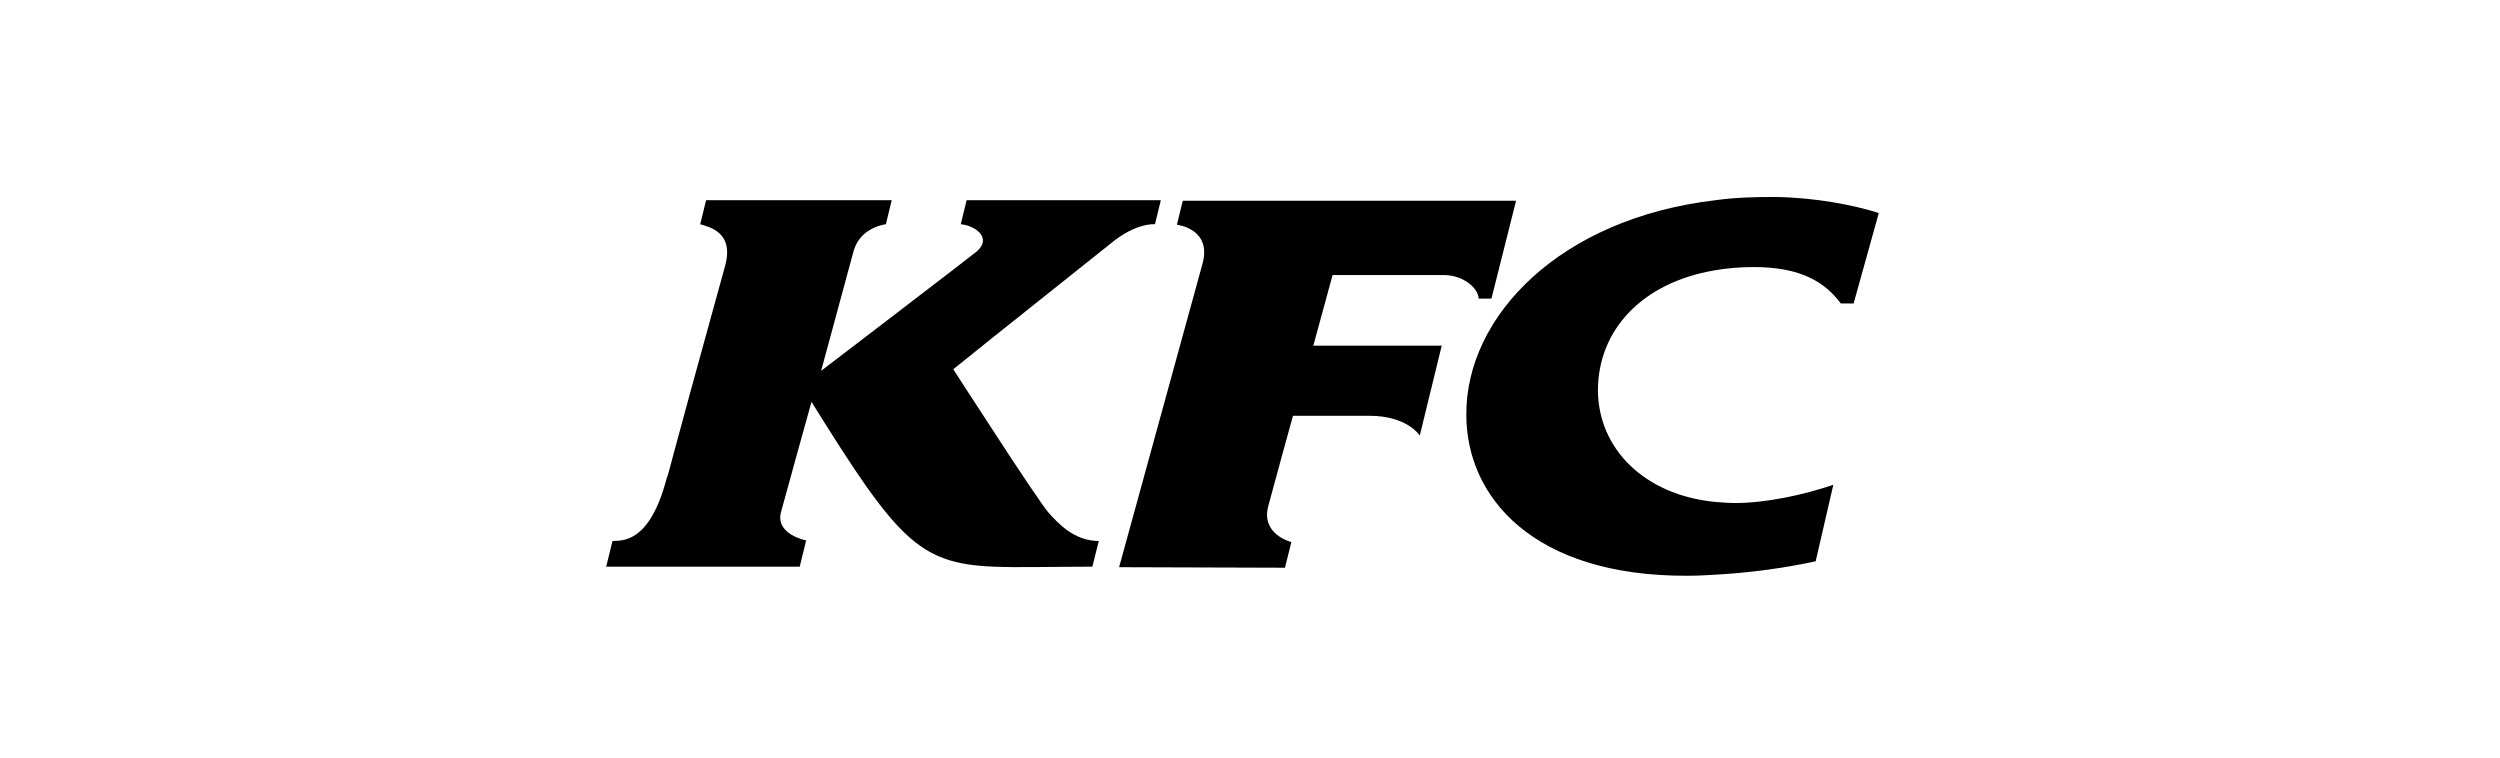 <svg width="165" height="50" viewBox="0 0 165 50" fill="none" xmlns="http://www.w3.org/2000/svg">
<path d="M76.615 13.212L76.227 14.801C76.227 14.801 74.991 14.66 73.261 16.107L65.599 22.216L62.916 24.37C62.916 24.37 64.187 26.347 65.599 28.501C67.153 30.902 68.883 33.48 69.201 33.833C69.836 34.539 70.895 35.705 72.52 35.705L72.096 37.4C69.306 37.4 67.258 37.47 65.564 37.4C60.62 37.188 59.208 35.599 53.559 26.524C53.559 26.524 51.934 32.35 51.546 33.798C51.158 35.281 53.206 35.669 53.206 35.669L52.782 37.4H40.035H40L40.035 37.294L40.424 35.705C41.059 35.669 42.86 35.881 43.99 31.609C44.272 30.797 43.778 32.279 47.874 17.484C48.439 15.295 46.779 14.977 46.214 14.801L46.603 13.212H58.855L58.467 14.801C58.467 14.801 56.807 14.977 56.348 16.531L54.194 24.476C54.194 24.476 64.363 16.708 64.504 16.566C65.493 15.648 64.293 14.871 63.41 14.801L63.798 13.212H65.634H76.615ZM117.15 13C115.773 13 114.502 13.035 113.231 13.212C102.956 14.412 96.742 20.874 96.777 27.371C96.777 32.809 101.19 38.035 111.359 38C111.995 38 112.631 37.965 113.231 37.929C115.702 37.788 117.856 37.47 119.834 37.046L120.999 31.997C119.021 32.668 116.55 33.198 114.537 33.198C114.078 33.198 113.619 33.162 113.195 33.127C108.535 32.668 105.498 29.631 105.463 25.782C105.463 21.792 108.358 18.65 113.195 17.837C114.008 17.696 114.855 17.626 115.773 17.626C118.88 17.626 120.469 18.65 121.493 20.027H122.34L124 14.059C122.34 13.53 119.798 13.035 117.15 13ZM90.139 13.247H78.063L77.675 14.836C77.675 14.836 80.076 15.083 79.334 17.52L73.861 37.435L84.807 37.47L85.231 35.775C85.231 35.775 83.183 35.281 83.713 33.374C83.748 33.198 85.337 27.442 85.337 27.442H90.174H90.386C92.893 27.442 93.705 28.748 93.705 28.748L95.153 22.816H90.174H86.678L87.95 18.155H90.174H95.294C96.636 18.155 97.589 19.073 97.589 19.709H98.436L100.061 13.247H90.139Z" fill="black"/>
</svg>
